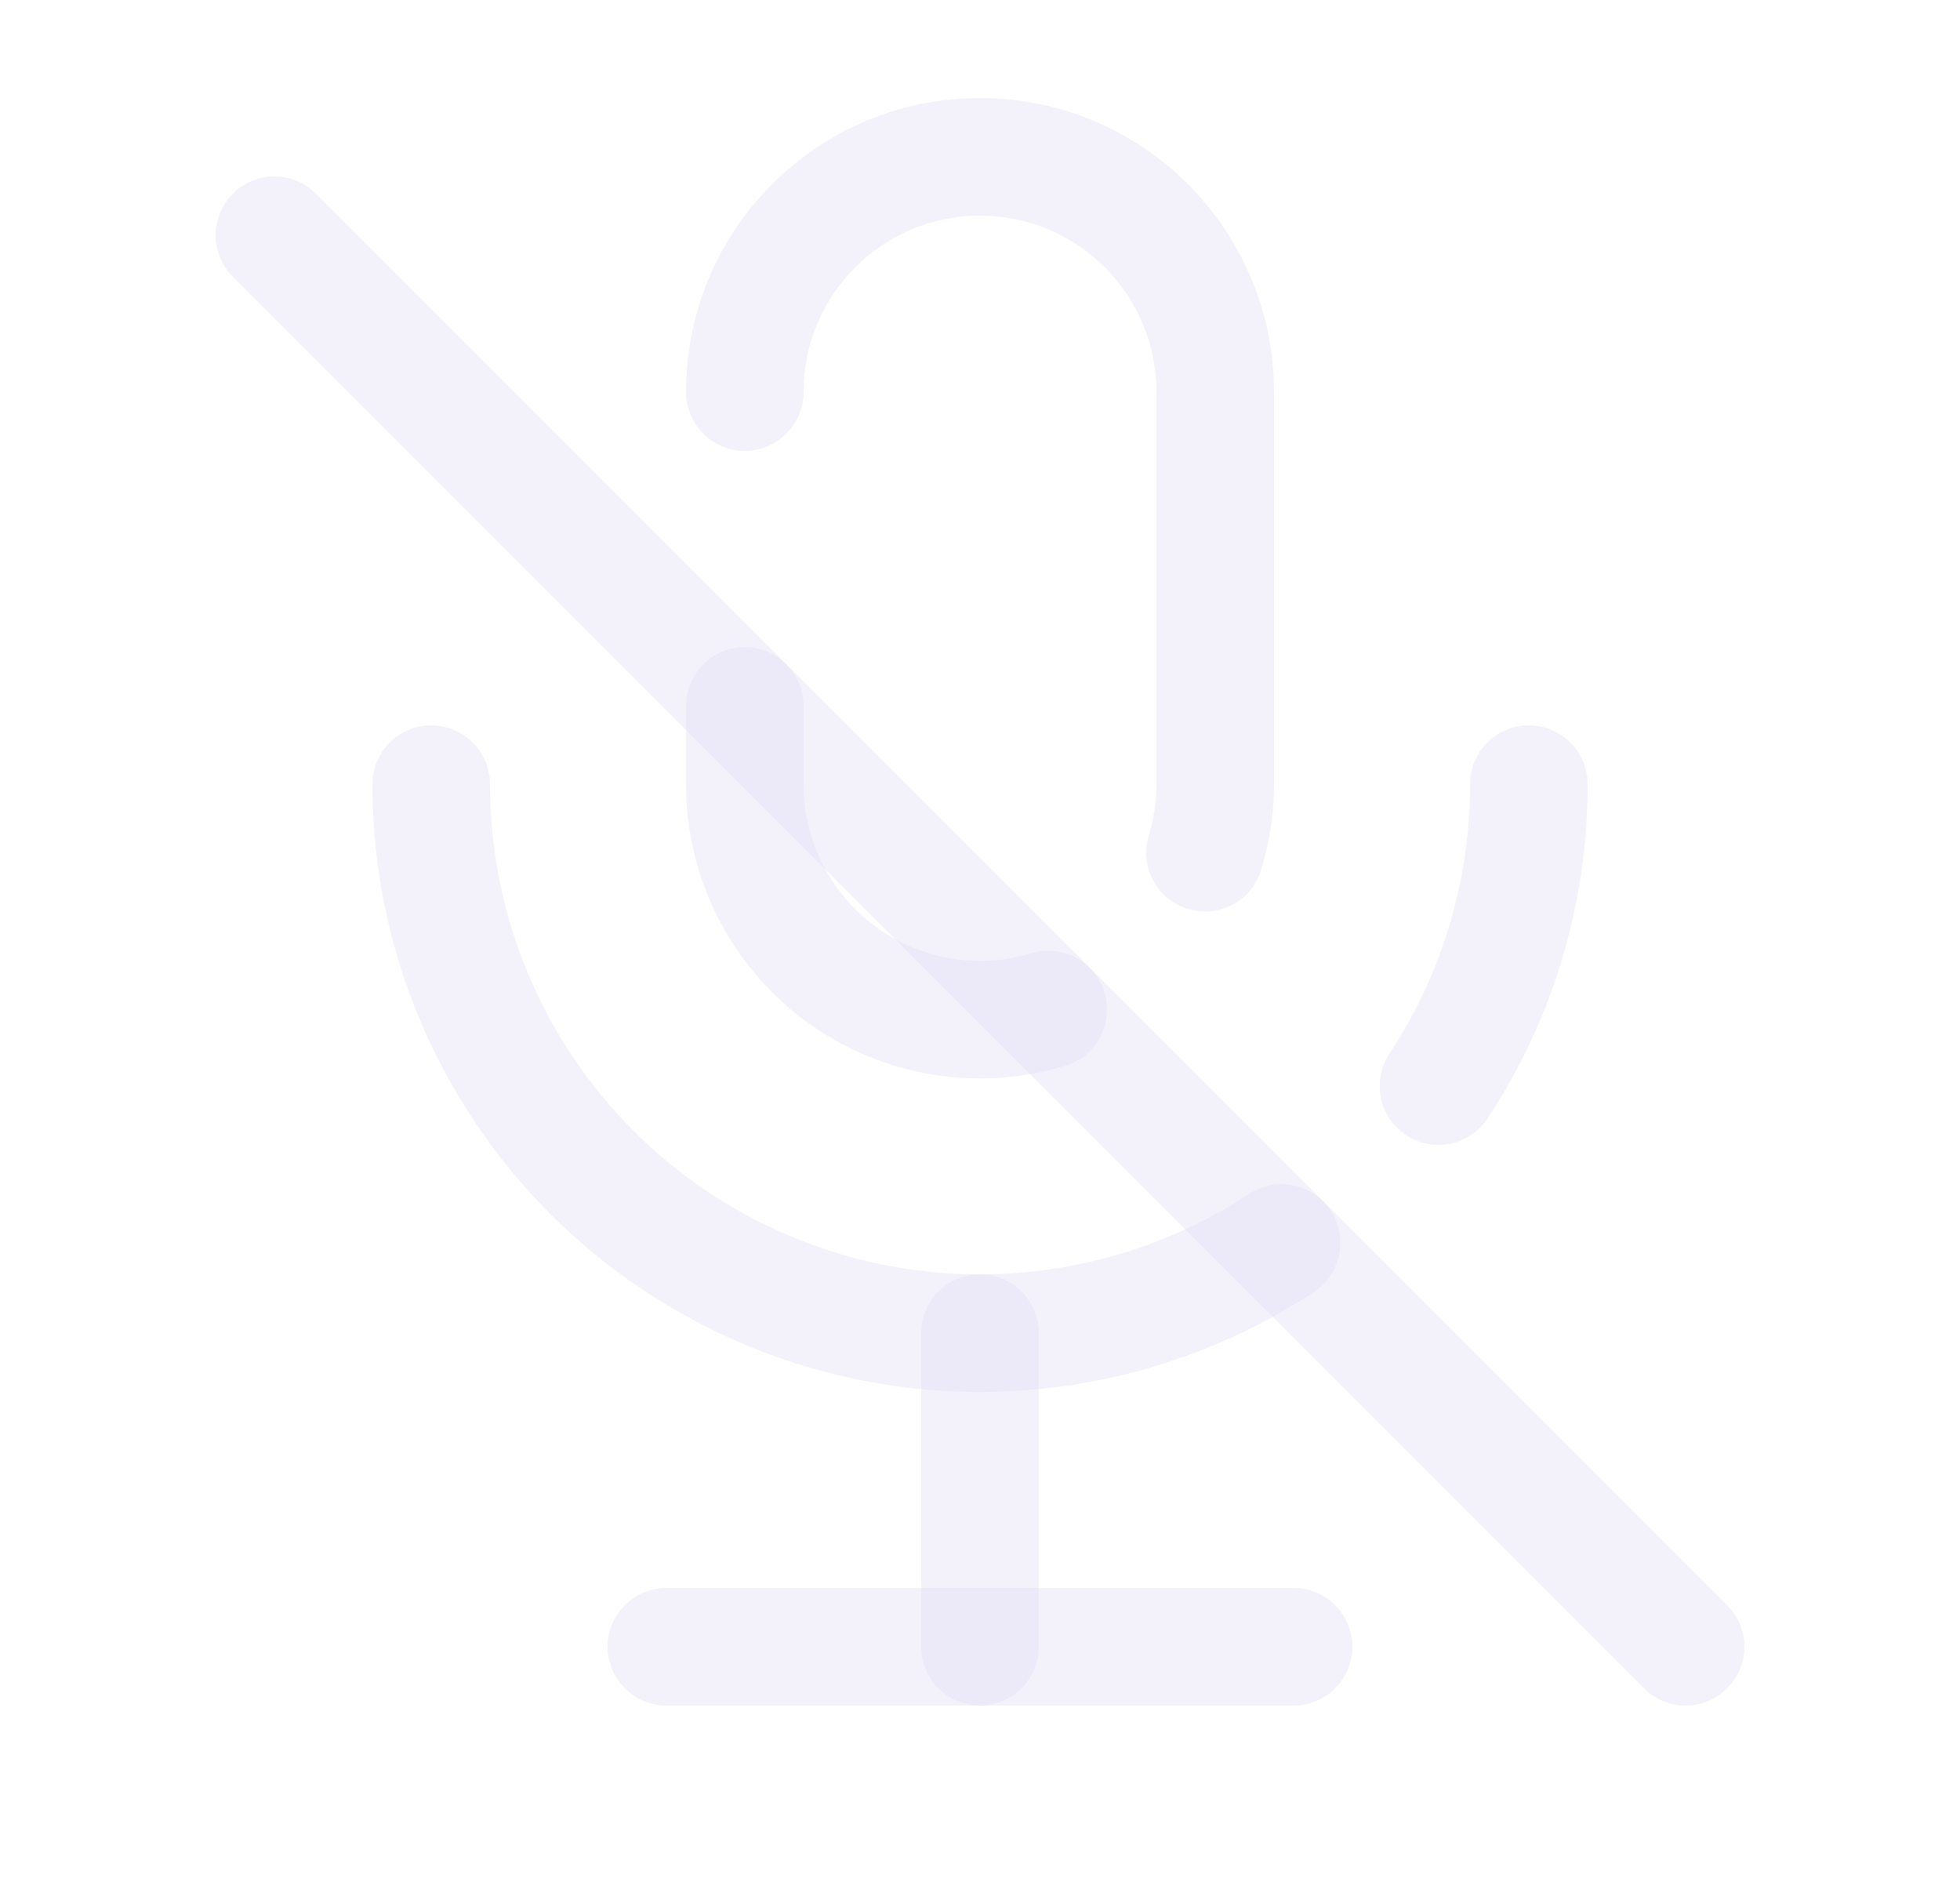 <svg width="25" height="24" viewBox="0 0 25 24" fill="none" xmlns="http://www.w3.org/2000/svg">
<path d="M3.5 3L21.5 21" stroke="#E1DEF5" stroke-opacity="0.4" stroke-width="1.5" stroke-linecap="round" stroke-linejoin="round"/>
<path d="M8.75 5C8.75 5.414 9.086 5.75 9.5 5.75C9.914 5.75 10.25 5.414 10.25 5H8.75ZM15.5 10L14.75 10L14.75 10L15.5 10ZM14.652 10.656C14.532 11.052 14.755 11.471 15.152 11.591C15.548 11.712 15.967 11.489 16.087 11.092L14.652 10.656ZM13.588 13.592C13.984 13.472 14.208 13.053 14.088 12.656C13.968 12.26 13.549 12.036 13.152 12.156L13.588 13.592ZM9.5 10.002L10.25 10.002V10.002H9.5ZM10.25 9.002C10.25 8.588 9.914 8.252 9.5 8.252C9.086 8.252 8.75 8.588 8.75 9.002H10.25ZM10.25 5C10.25 3.757 11.257 2.75 12.5 2.75V1.25C10.429 1.25 8.75 2.929 8.75 5H10.25ZM12.5 2.75C13.743 2.75 14.75 3.757 14.75 5H16.25C16.25 2.929 14.571 1.25 12.5 1.25V2.75ZM14.75 5V10H16.25V5H14.75ZM14.75 10C14.75 10.222 14.717 10.443 14.652 10.656L16.087 11.092C16.195 10.738 16.25 10.37 16.25 10L14.75 10ZM13.152 12.156C12.471 12.363 11.731 12.234 11.159 11.81L10.265 13.014C11.219 13.722 12.451 13.936 13.588 13.592L13.152 12.156ZM11.159 11.81C10.587 11.385 10.25 10.715 10.25 10.002L8.75 10.002C8.75 11.189 9.312 12.307 10.265 13.014L11.159 11.81ZM10.25 10.002V9.002H8.75V10.002H10.25Z" fill="#E1DEF5" fill-opacity="0.4"/>
<path d="M6.25 10C6.25 9.586 5.914 9.25 5.5 9.25C5.086 9.25 4.75 9.586 4.75 10L6.25 10ZM16.758 16.477C17.104 16.249 17.2 15.784 16.973 15.438C16.745 15.092 16.28 14.996 15.934 15.223L16.758 16.477ZM17.722 13.437C17.494 13.783 17.589 14.248 17.935 14.476C18.28 14.704 18.746 14.609 18.974 14.263L17.722 13.437ZM20.25 9.999C20.249 9.584 19.913 9.249 19.498 9.25C19.084 9.251 18.749 9.587 18.75 10.001L20.25 9.999ZM4.75 10C4.75 12.85 6.313 15.47 8.821 16.822L9.533 15.502C7.51 14.411 6.25 12.298 6.25 10L4.75 10ZM8.821 16.822C11.329 18.175 14.377 18.042 16.758 16.477L15.934 15.223C14.014 16.486 11.556 16.593 9.533 15.502L8.821 16.822ZM18.974 14.263C19.809 12.998 20.253 11.515 20.25 9.999L18.75 10.001C18.752 11.223 18.395 12.418 17.722 13.437L18.974 14.263Z" fill="#E1DEF5" fill-opacity="0.4"/>
<path d="M8.5 21H16.5" stroke="#E1DEF5" stroke-opacity="0.4" stroke-width="1.5" stroke-linecap="round" stroke-linejoin="round"/>
<path d="M12.5 17V21" stroke="#E1DEF5" stroke-opacity="0.4" stroke-width="1.5" stroke-linecap="round" stroke-linejoin="round"/>
</svg>
